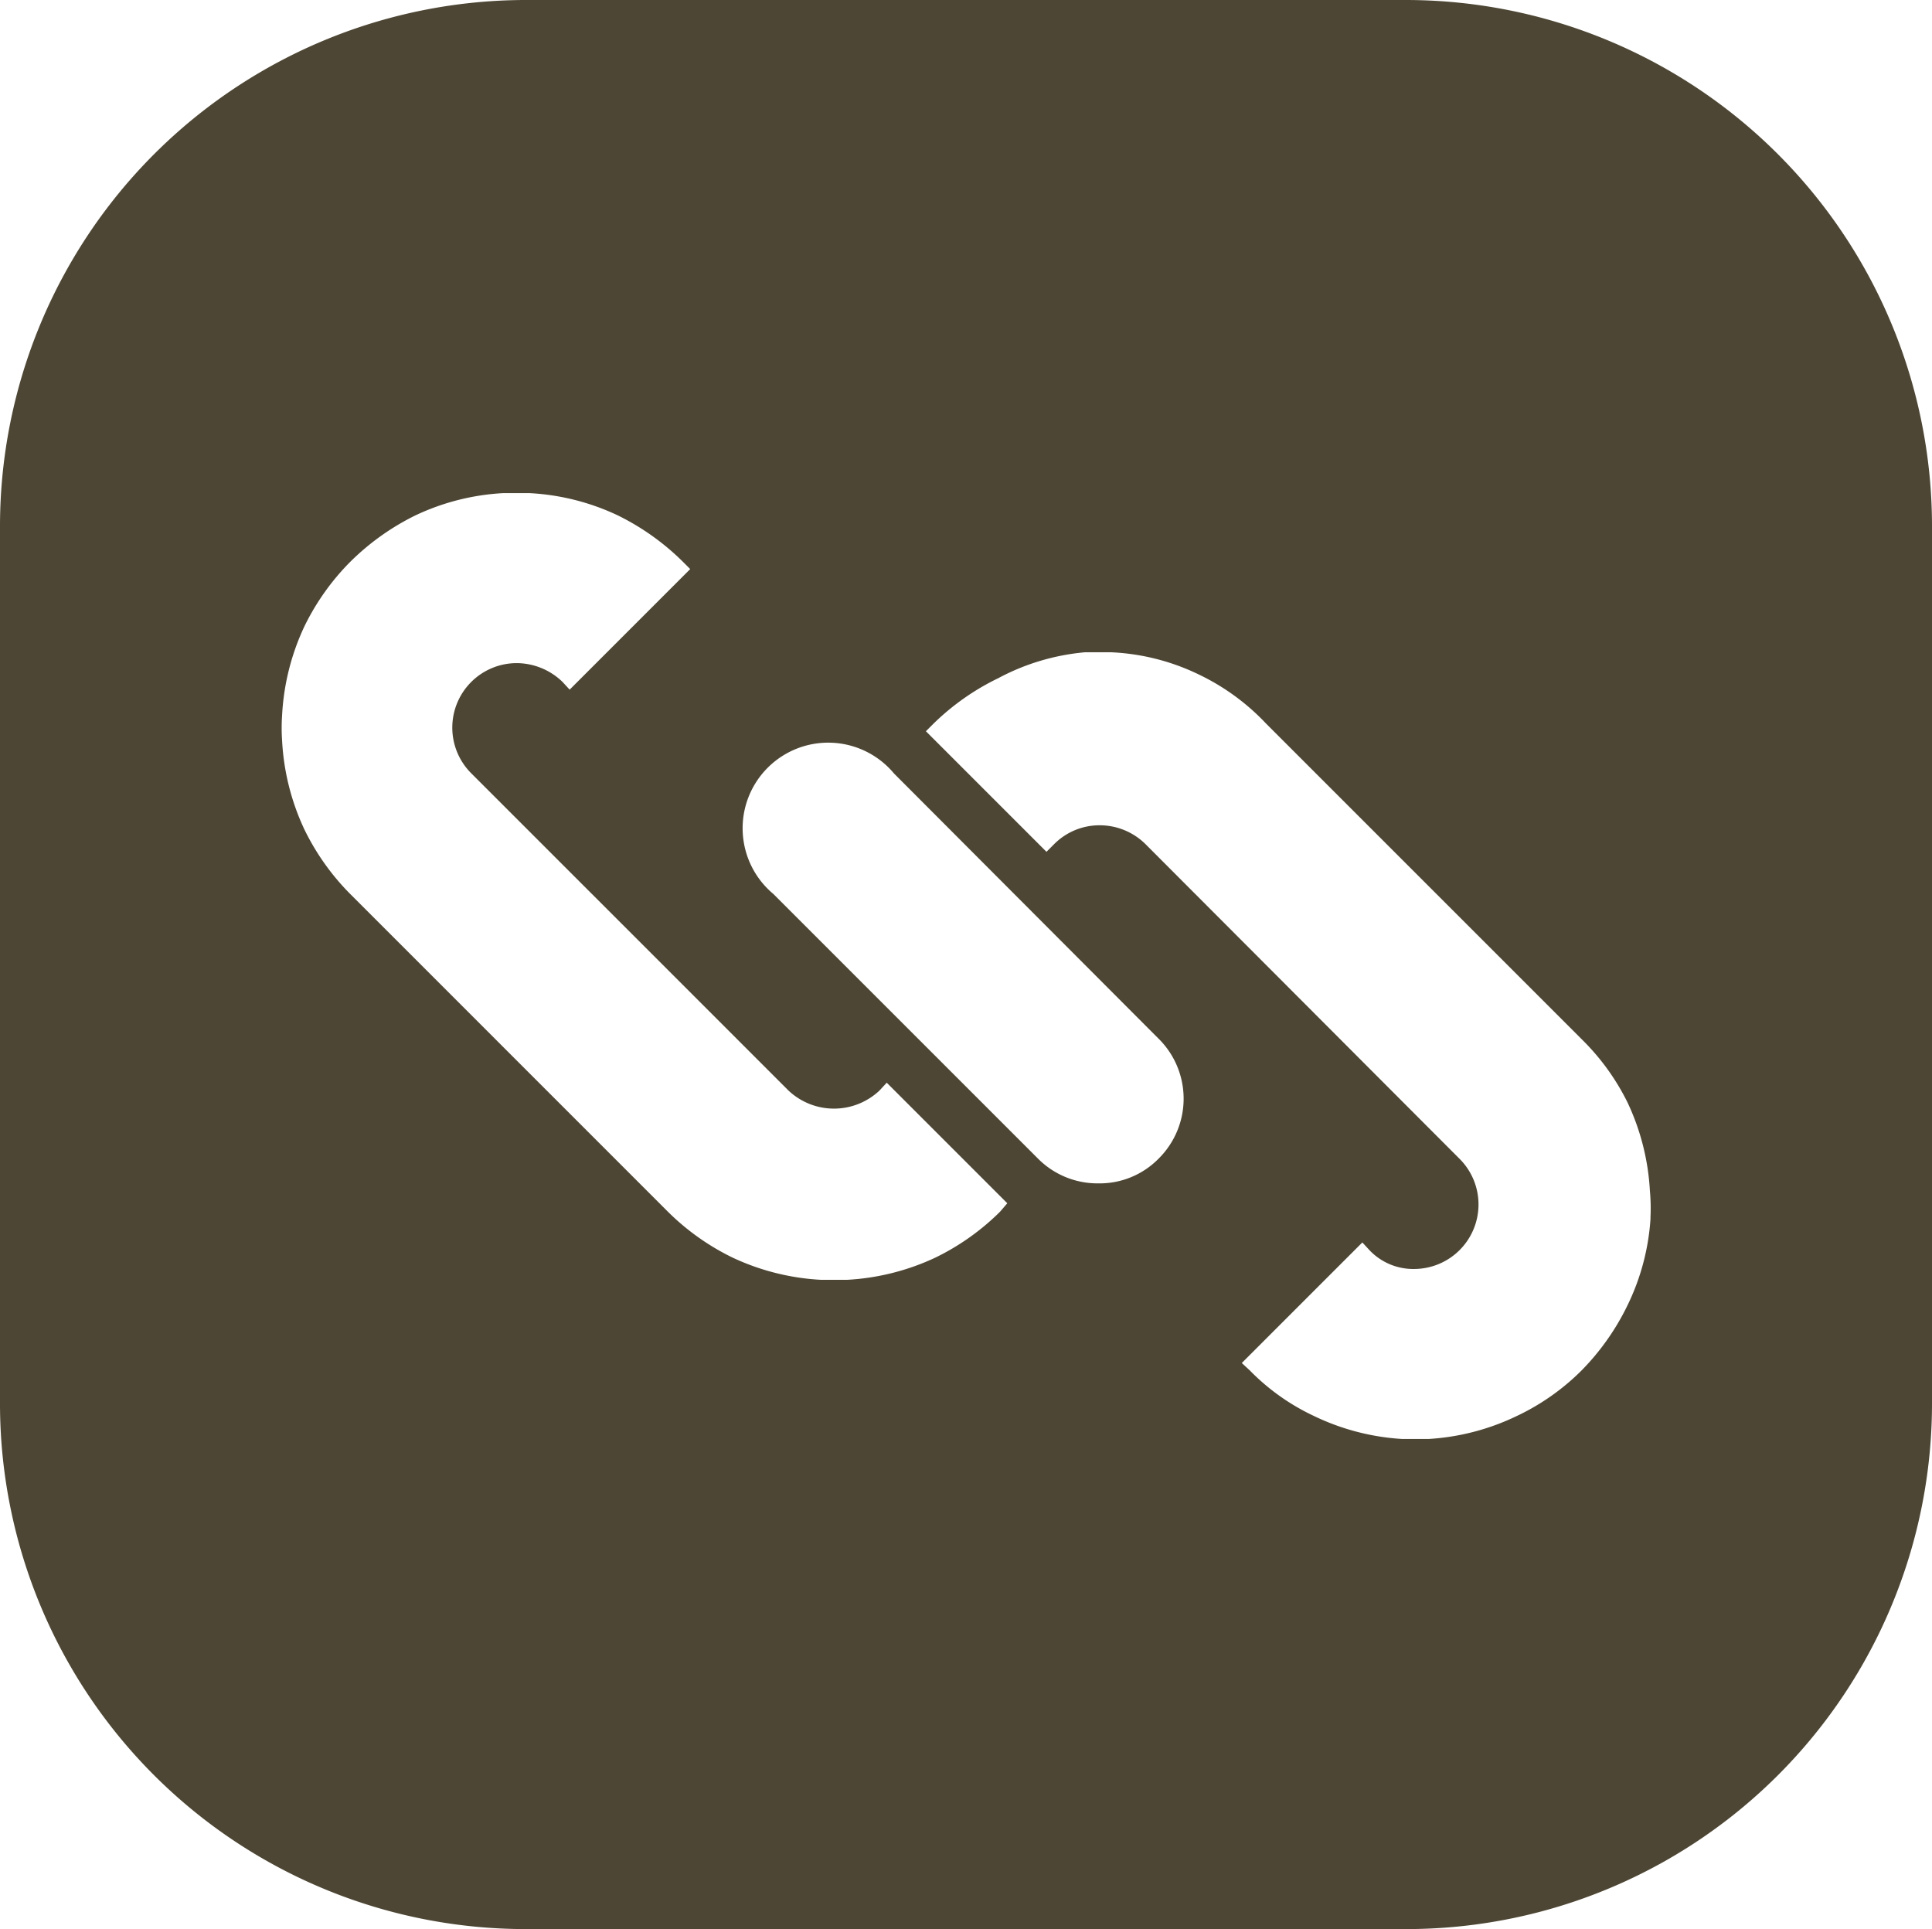 <?xml version="1.0" encoding="utf-8"?>
<svg xmlns="http://www.w3.org/2000/svg" viewBox="-0.01 0 32.05 32" width="32.05px" height="32px"><defs><style>.cls-1{fill:#4D4634;}.cls-2{fill:#4D4634;}</style></defs><path class="cls-2" d="M23.32,0H8.74A8.73,8.73,0,0,0,0,8.73V23.32A8.72,8.72,0,0,0,8.74,32H23.32a8.72,8.72,0,0,0,8.73-8.72V8.73A8.73,8.73,0,0,0,23.32,0ZM16.59,20.1a4,4,0,0,1-1.07.76,3.94,3.94,0,0,1-1.47.37h-.43a3.94,3.94,0,0,1-1.47-.37,4,4,0,0,1-1.07-.76L5.81,14.83a4,4,0,0,1-.76-1.07,3.94,3.94,0,0,1-.37-1.47,3.09,3.09,0,0,1,0-.43,3.94,3.94,0,0,1,.37-1.47,4,4,0,0,1,.76-1.07,4.1,4.1,0,0,1,1.08-.77,3.89,3.89,0,0,1,1.46-.37h.43a3.89,3.89,0,0,1,1.47.37,4.1,4.1,0,0,1,1.08.77l.12.12-2,2-.12-.13A1.1,1.1,0,0,0,8.57,11a1.07,1.07,0,0,0-.76,1.82l5.27,5.27a1.1,1.1,0,0,0,1.51,0l.12-.13,2,2Zm2.63-.88a1.37,1.37,0,0,1-1,.41,1.39,1.39,0,0,1-1-.41l-4.39-4.39a1.42,1.42,0,1,1,2-2l4.38,4.39A1.4,1.4,0,0,1,19.22,19.22Zm8.16,1A3.84,3.84,0,0,1,27,21.65a4.06,4.06,0,0,1-.76,1.08,3.84,3.84,0,0,1-1.08.76,3.9,3.9,0,0,1-1.46.38h-.44a3.9,3.9,0,0,1-1.46-.38,3.66,3.66,0,0,1-1.07-.76l-.13-.12,2-2,.12.13a1,1,0,0,0,.75.31,1.07,1.07,0,0,0,.75-1.82L19,14a1.08,1.08,0,0,0-.76-.31,1.06,1.06,0,0,0-.75.31l-.13.13-2-2,.12-.12a4.06,4.06,0,0,1,1.08-.76A3.75,3.75,0,0,1,18,10.82h.43a3.71,3.71,0,0,1,1.46.37A3.76,3.76,0,0,1,21,12l5.27,5.27A3.86,3.86,0,0,1,27,18.29a3.93,3.93,0,0,1,.37,1.46A3.23,3.23,0,0,1,27.38,20.19Z" transform="matrix(1, 0, 0, 1, -0.01, 0)" id="object-0"/></svg>